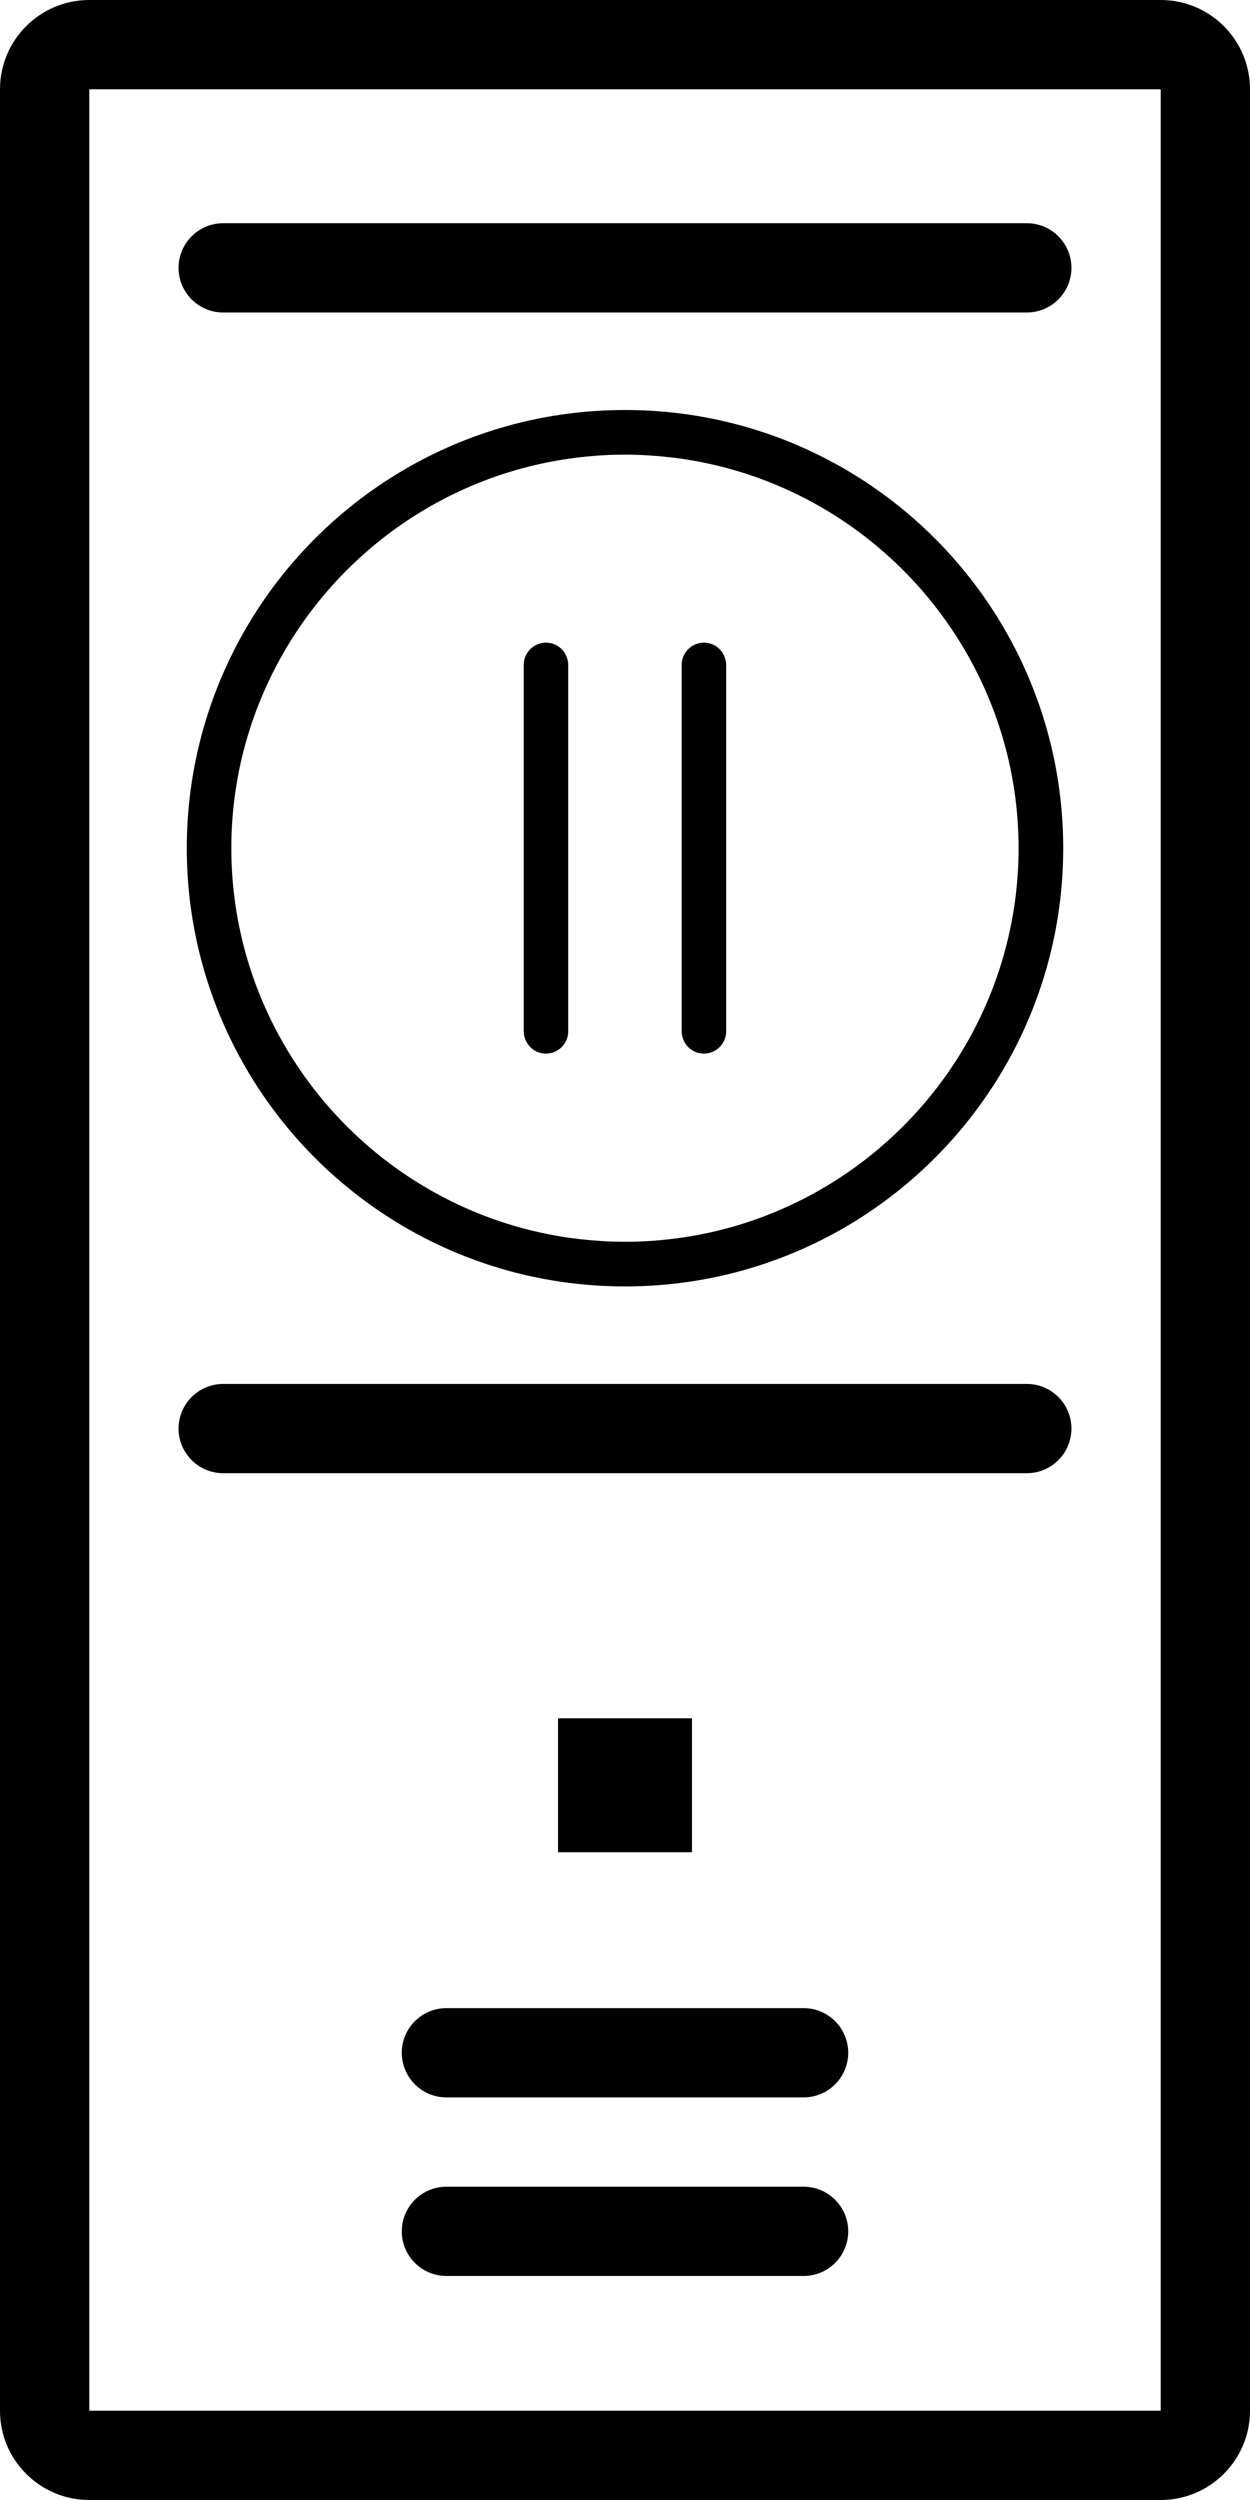 <?xml version="1.0" encoding="utf-8"?>
<!-- Generator: Adobe Illustrator 24.1.3, SVG Export Plug-In . SVG Version: 6.00 Build 0)  -->
<svg version="1.1" id="Layer_1" xmlns="http://www.w3.org/2000/svg" xmlns:xlink="http://www.w3.org/1999/xlink" x="0px" y="0px"
	 viewBox="0 0 140 280" style="enable-background:new 0 0 140 280;" xml:space="preserve">
<style type="text/css">
	.st0{fill:#000000;}
</style>
<path class="st0" d="M70,45.92c-19.33,0-36.04,11.18-44.04,27.41c-3.22,6.54-5.04,13.89-5.04,21.67c0,7.78,1.82,15.13,5.04,21.67
	c8,16.24,24.71,27.41,44.04,27.41c19.33,0,36.04-11.18,44.04-27.41c3.22-6.54,5.04-13.89,5.04-21.67c0-7.78-1.82-15.13-5.04-21.67
	C106.04,57.1,89.33,45.92,70,45.92z M108.36,116.67c-6.8,11.99-19.05,20.5-33.36,22.12c-1.64,0.19-3.31,0.29-5,0.29
	c-1.69,0-3.36-0.11-5-0.29c-14.32-1.62-26.57-10.13-33.37-22.12c-3.63-6.4-5.72-13.79-5.72-21.67c0-7.87,2.08-15.26,5.72-21.67
	c6.8-11.99,19.05-20.5,33.37-22.12c1.64-0.19,3.31-0.29,5-0.29c1.69,0,3.36,0.11,5,0.29c14.31,1.62,26.56,10.13,33.36,22.12
	c3.63,6.4,5.72,13.79,5.72,21.67C114.08,102.87,111.99,110.26,108.36,116.67z M130,0H10C4.48,0,0,4.48,0,10v260
	c0,5.52,4.48,10,10,10h120c5.52,0,10-4.48,10-10V10C140,4.48,135.52,0,130,0z M130,270H10V10h120V270z M62.5,192.45v15h15v-15H62.5z
	 M25,35l90,0c2.76,0,5-2.24,5-5s-2.24-5-5-5l-90,0c-2.76,0-5,2.24-5,5S22.24,35,25,35z M25,165h90c2.76,0,5-2.24,5-5s-2.24-5-5-5H25
	c-2.76,0-5,2.24-5,5S22.24,165,25,165z M90,224.91H50c-2.76,0-5,2.24-5,5s2.24,5,5,5h40c2.76,0,5-2.24,5-5S92.76,224.91,90,224.91z
	 M90,244.91l-40,0c-2.76,0-5,2.24-5,5s2.24,5,5,5l40,0c2.76,0,5-2.24,5-5S92.76,244.91,90,244.91z M61.47,72
	c-0.11-0.01-0.21-0.03-0.32-0.03s-0.22,0.02-0.32,0.03c-0.83,0.11-1.53,0.62-1.89,1.33c-0.18,0.34-0.28,0.72-0.28,1.13v41.06
	c0,0.41,0.11,0.79,0.28,1.13c0.37,0.72,1.06,1.23,1.89,1.33c0.11,0.01,0.21,0.03,0.32,0.03s0.22-0.02,0.32-0.03
	c0.83-0.11,1.53-0.62,1.89-1.33c0.18-0.34,0.28-0.72,0.28-1.13V74.47c0-0.41-0.11-0.79-0.28-1.13C63,72.62,62.31,72.11,61.47,72z
	 M79.16,72c-0.11-0.01-0.21-0.03-0.32-0.03s-0.22,0.02-0.32,0.03c-0.83,0.11-1.53,0.62-1.89,1.33c-0.18,0.34-0.28,0.72-0.28,1.13
	v41.06c0,0.41,0.11,0.79,0.28,1.13c0.37,0.72,1.06,1.23,1.89,1.33c0.11,0.01,0.21,0.03,0.32,0.03s0.22-0.02,0.32-0.03
	c0.83-0.11,1.53-0.62,1.89-1.33c0.18-0.34,0.28-0.72,0.28-1.13V74.47c0-0.41-0.11-0.79-0.28-1.13C80.69,72.62,80,72.11,79.16,72z"/>
</svg>
